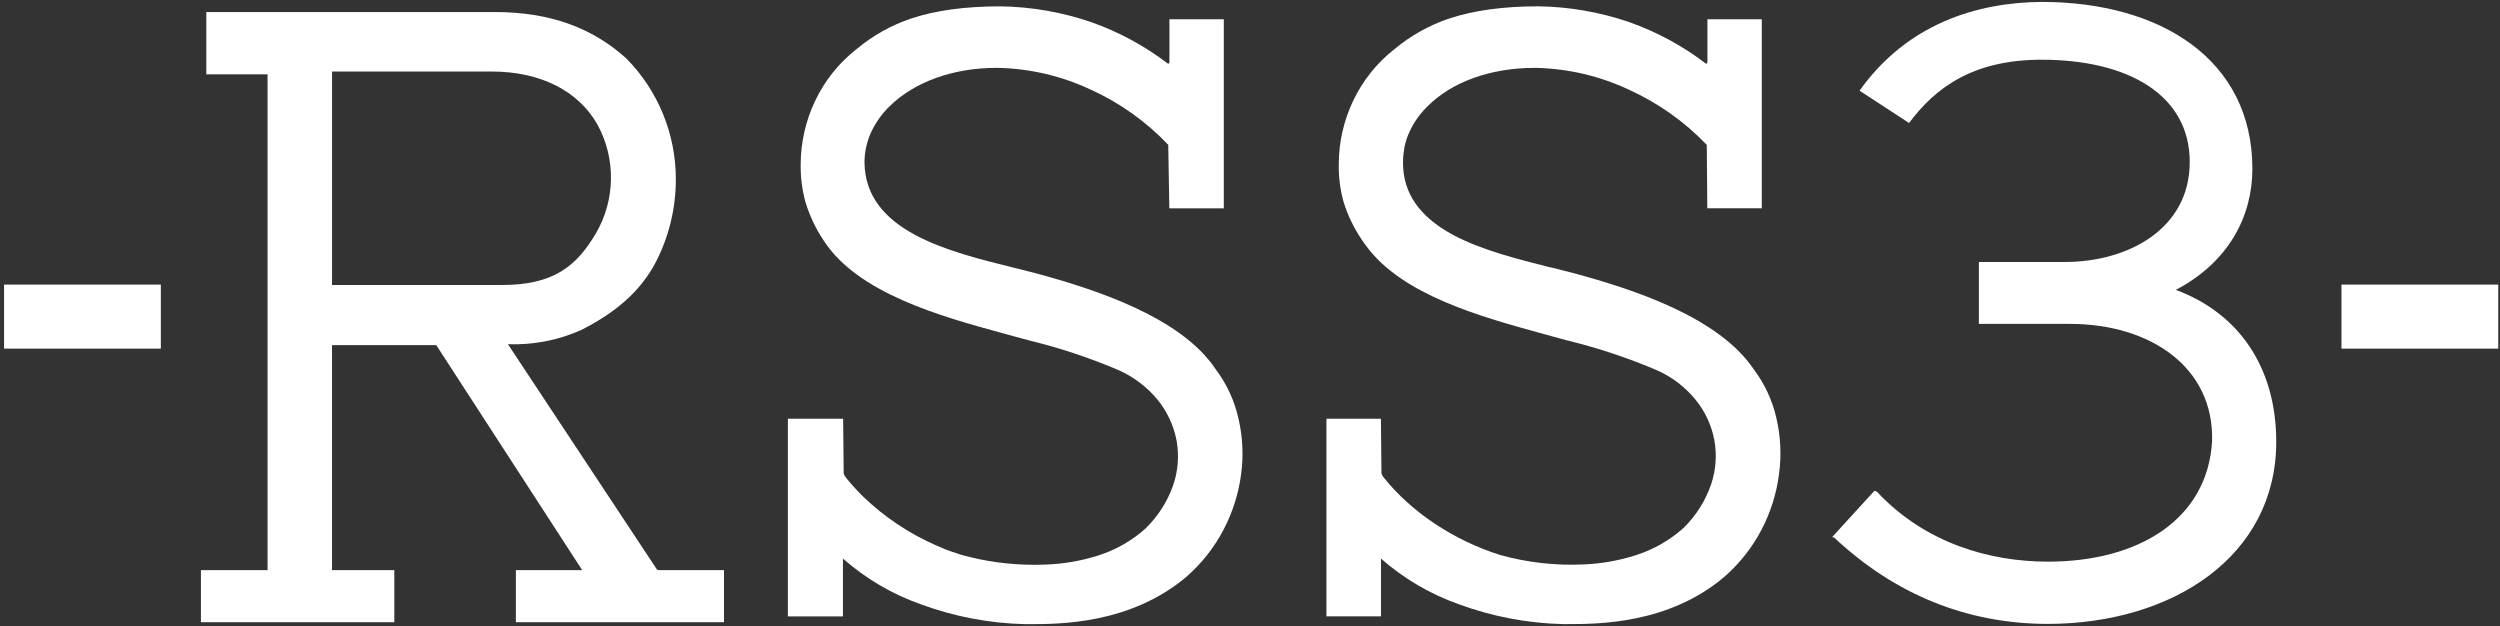<svg fill="none" width="583" height="146" viewBox="0 0 583 146" xmlns="http://www.w3.org/2000/svg">
	<rect x="0" y="0" width="583" height="146" fill="#333333" stroke="none"/>
	<g fill="white">
		<path d="m408.974 86.121c-8.182-12.148-27.915-18.617-42.036-22.429-1.646-.433-3.36-.866-5.179-1.319h-.145c-7.604-1.925-16.239-4.053-22.958-7.701-7.7-4.216-11.474-9.684-11.474-16.711 0-1.136.096-2.281.318-3.398v-.202c.106-.52.241-1.03.404-1.531.019-.067.039-.135.068-.202v-.077c.991-2.917 2.666-5.554 4.87-7.701 5.709-5.776 14.815-9.02 25.028-9.02h.318c7.518.164 14.92 1.906 21.726 5.111 6.796 3.09 12.947 7.441 18.106 12.841l.125 14.641v.154h12.707v-44.087h-12.678v9.992c0 .144-.077.289-.202.366-.116 0-.27-.077-.347-.154-5.371-4.081-11.339-7.296-17.702-9.539-6.825-2.339-13.967-3.581-21.177-3.677-8.269 0-15.026.963-20.667 2.801-4.688 1.559-9.049 3.985-12.851 7.152-4.129 3.225-7.45 7.383-9.693 12.119-2.166 4.572-3.302 9.559-3.331 14.612-.058 2.994.308 5.978 1.107 8.866.982 3.196 2.445 6.218 4.332 8.981.163.26.356.51.529.76.174.25.183.241.27.366l.115.154c8.327 11.503 26.915 16.595 40.478 20.34l.375.096 3.013.838 3.263.876c7.066 1.733 13.987 4.033 20.677 6.892 3.494 1.54 6.575 3.879 9 6.825 2.243 2.734 3.764 5.987 4.419 9.463.635 3.465.375 7.036-.761 10.367-1.328 3.841-3.533 7.316-6.44 10.155-3.186 2.84-6.921 4.977-10.983 6.296-3.947 1.27-8.047 2.011-12.186 2.185-6.633.317-13.265-.433-19.657-2.224-10.829-3.427-20.715-10.04-27.126-18.116-.212-.26-.375-.558-.472-.886l-.125-12.59v-.164h-12.706v46.089h12.716v-13.476c5.313 4.678 11.465 8.288 18.135 10.646 7.797 2.878 16.018 4.447 24.325 4.64h1.03c7.056 0 23.565 0 36.512-10.964 3.581-3.1 6.555-6.854 8.75-11.051 2.108-4.043 3.494-8.432 4.072-12.956.596-4.332.394-8.741-.597-13.005-.934-4.149-2.734-8.047-5.295-11.445z"></path>
		<path d="m283.506 86.121c-8.018-12.09-27.829-18.588-42.037-22.419-1.617-.424-3.292-.838-5.073-1.28-15.401-3.802-34.576-8.548-34.798-24.498 0-2.406.51-4.774 1.492-6.969 1.059-2.301 2.532-4.389 4.351-6.161 5.776-5.699 14.834-8.971 24.97-8.971h.318c7.518.164 14.911 1.906 21.707 5.111 6.767 3.08 12.879 7.441 18 12.841l.25 14.641v.164h12.707v-44.087h-12.678v9.992c0 .144-.077.279-.192.366-.096 0-.212 0-.356-.154-5.372-4.081-11.34-7.296-17.703-9.539-6.824-2.339-13.967-3.581-21.177-3.677-8.317 0-15.093.963-20.715 2.801-4.678 1.569-9.02 3.995-12.803 7.152-4.129 3.225-7.45 7.383-9.693 12.119-2.176 4.582-3.321 9.578-3.35 14.651-.058 2.984.308 5.968 1.088 8.856.962 3.177 2.377 6.189 4.216 8.952 7.98 12.437 27.502 17.779 41.758 21.687l.337.087 2.83.78 2.984.799.279.077c7.065 1.733 13.986 4.033 20.677 6.892 3.503 1.559 6.603 3.918 9.048 6.873 2.253 2.763 3.773 6.045 4.438 9.549.625 3.466.356 7.047-.79 10.377-1.338 3.841-3.561 7.306-6.478 10.136-3.167 2.83-6.892 4.958-10.935 6.248-3.956 1.27-8.067 1.983-12.216 2.137-.856 0-1.752.057-2.656.057-5.805.01-11.58-.77-17.164-2.339-.645-.202-1.299-.423-1.925-.654h-.096c-1.3-.462-2.599-.963-3.85-1.55-6.286-2.753-12.023-6.594-16.971-11.349l-.25-.241c-.77-.77-1.55-1.588-2.301-2.445l-.578-.664c-.336-.395-.664-.78-.962-1.184-.212-.26-.366-.558-.462-.876l-.125-12.591v-.164h-12.89v46.089h12.842v-13.476c5.313 4.678 11.464 8.287 18.135 10.646 7.797 2.878 16.018 4.447 24.325 4.64h1.03c7.017 0 23.449 0 36.511-10.964 3.581-3.1 6.556-6.854 8.75-11.051 2.109-4.014 3.495-8.375 4.091-12.88.597-4.331.395-8.74-.596-13.004-.924-4.178-2.744-8.115-5.314-11.532z"></path>
		<path d="m153.178 132.777-34.73-52.51c5.881.221 11.743-.914 17.115-3.321 7.595-3.85 13.697-8.731 17.442-15.95 3.042-5.959 4.62-12.562 4.601-19.252 0-10.531-4.158-20.628-11.551-28.118-8.028-7.277-18.049-10.82-30.649-10.82h-67.296v14.526h14.285v115.619h-15.536v12.148h45.098v-12.148h-14.526v-52.472h24.306l34.028 52.472h-15.46v12.148h48.535v-12.148h-15.18c-.174.009-.357-.049-.482-.174zm-75.747-116.099h37.224c11.436 0 20.215 4.543 24.662 12.35 4.36 7.97 4.206 17.645-.404 25.48-4.563 7.701-9.954 11.956-21.909 11.956h-39.573z"></path>
		<path d="m530.82 103.024c0-17.433-8.808-30.024-23.42-35.424 12.388-6.507 17.856-17.211 17.856-28.233 0-25.442-21.341-38.918-49.17-38.918-15.19.116-31.38 5.169-42.441 20.696l11.551 7.537c6.19-8.326 15.007-14.757 30.89-14.757 20.215 0 34.558 8.211 34.558 23.844s-14.382 23.324-29.109 23.324h-20.061v14.439h21.225c18.781 0 33.624 10.117 33.162 27.328-1.049 18.289-17.163 28.118-38.263 28.118-13.573 0-28.647-4.274-39.9-16.307l-.578-.221-9.857 10.79.462.116c14.15 13.274 30.967 20.138 49.873 20.138 29.109-.058 53.222-15.806 53.222-42.47z"></path>
		<path d="m37.507 66.368h-36.56v14.93h36.56z"></path>
		<path d="m582.594 66.368h-36.56v14.93h36.56z"></path>
	</g>
</svg>

